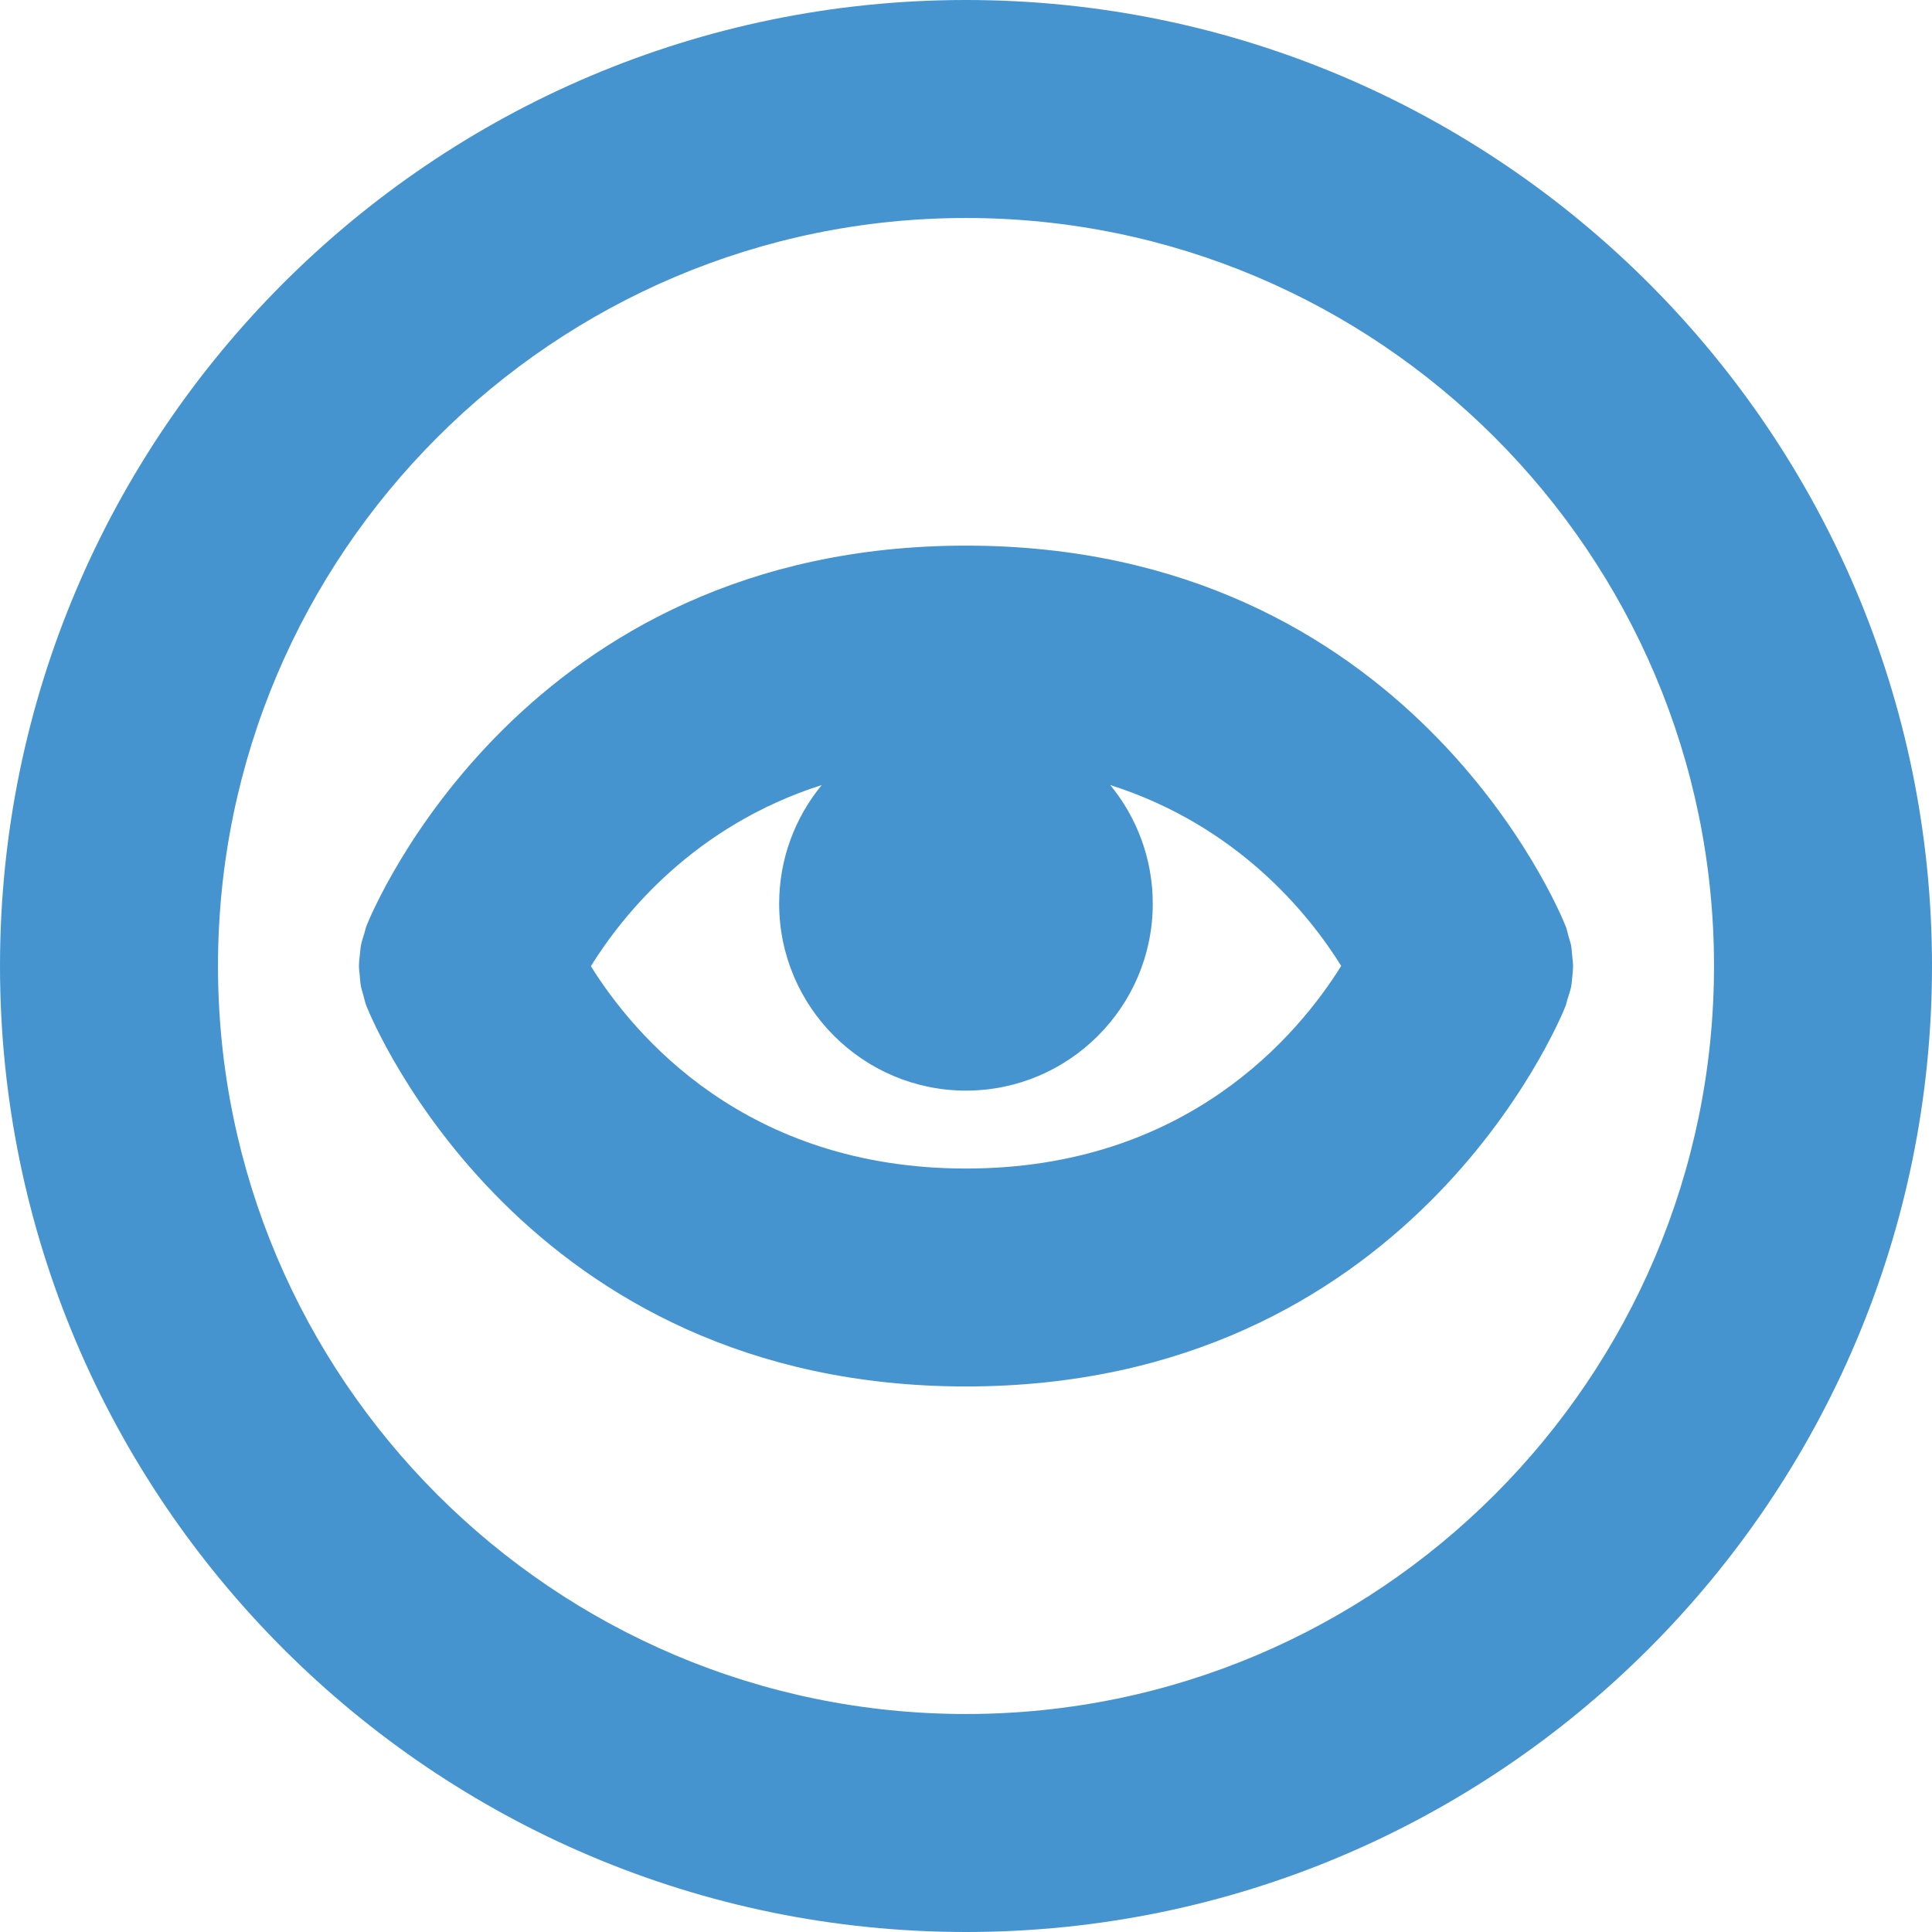 <?xml version="1.0" encoding="utf-8"?>
<!-- Generator: Adobe Illustrator 14.0.0, SVG Export Plug-In  -->
<!DOCTYPE svg PUBLIC "-//W3C//DTD SVG 1.1//EN" "http://www.w3.org/Graphics/SVG/1.1/DTD/svg11.dtd">
<svg version="1.1"
	 xmlns="http://www.w3.org/2000/svg" xmlns:xlink="http://www.w3.org/1999/xlink" xmlns:a="http://ns.adobe.com/AdobeSVGViewerExtensions/3.0/"
	 x="0px" y="0px" width="100%" height="100%" viewBox="0 0 24 24" enable-background="new 0 0 24 24" xml:space="preserve">
<defs>
</defs>
<path fill="#4594d0" transform="rotate({angle}, 12, 12)" d="M12,24C5.383,24,0,18.617,0,12C0,5.383,5.383,0,12,0s12,5.383,12,12
	C24,18.617,18.617,24,12,24L12,24z M12,2.708c-5.124,0-9.292,4.169-9.292,9.292
	S6.876,21.292,12,21.292S21.292,17.123,21.292,12S17.124,2.708,12,2.708L12,2.708z
	 M19.516,12.263c0.008-0.041,0.01-0.083,0.015-0.124
	C19.535,12.093,19.541,12.048,19.541,12c0-0.04-0.006-0.08-0.01-0.119
	c-0.004-0.049-0.007-0.097-0.016-0.146c-0.008-0.033-0.02-0.066-0.029-0.1
	c-0.014-0.046-0.021-0.093-0.04-0.137C19.369,11.305,17.495,6.778,12,6.778
	s-7.369,4.527-7.446,4.72c-0.012,0.029-0.017,0.061-0.026,0.09
	c-0.016,0.05-0.032,0.098-0.043,0.15c-0.008,0.04-0.01,0.082-0.015,0.123
	C4.465,11.907,4.459,11.952,4.459,12c0,0.04,0.006,0.08,0.01,0.119
	c0.004,0.049,0.007,0.097,0.017,0.146c0.007,0.033,0.019,0.066,0.028,0.1
	c0.014,0.046,0.021,0.093,0.04,0.137C4.631,12.695,6.505,17.223,12,17.223
	s7.369-4.527,7.446-4.721c0.012-0.029,0.017-0.061,0.026-0.09
	C19.488,12.362,19.505,12.314,19.516,12.263z M12,14.516
	c-2.738,0-4.125-1.655-4.66-2.514c0.405-0.651,1.29-1.746,2.868-2.25
	c-0.33,0.401-0.529,0.916-0.529,1.474c0,1.28,1.042,2.322,2.321,2.322
	s2.32-1.042,2.32-2.322c0-0.558-0.198-1.072-0.528-1.474
	c1.581,0.504,2.466,1.6,2.869,2.247C16.121,12.864,14.735,14.516,12,14.516z"/>
</svg>
